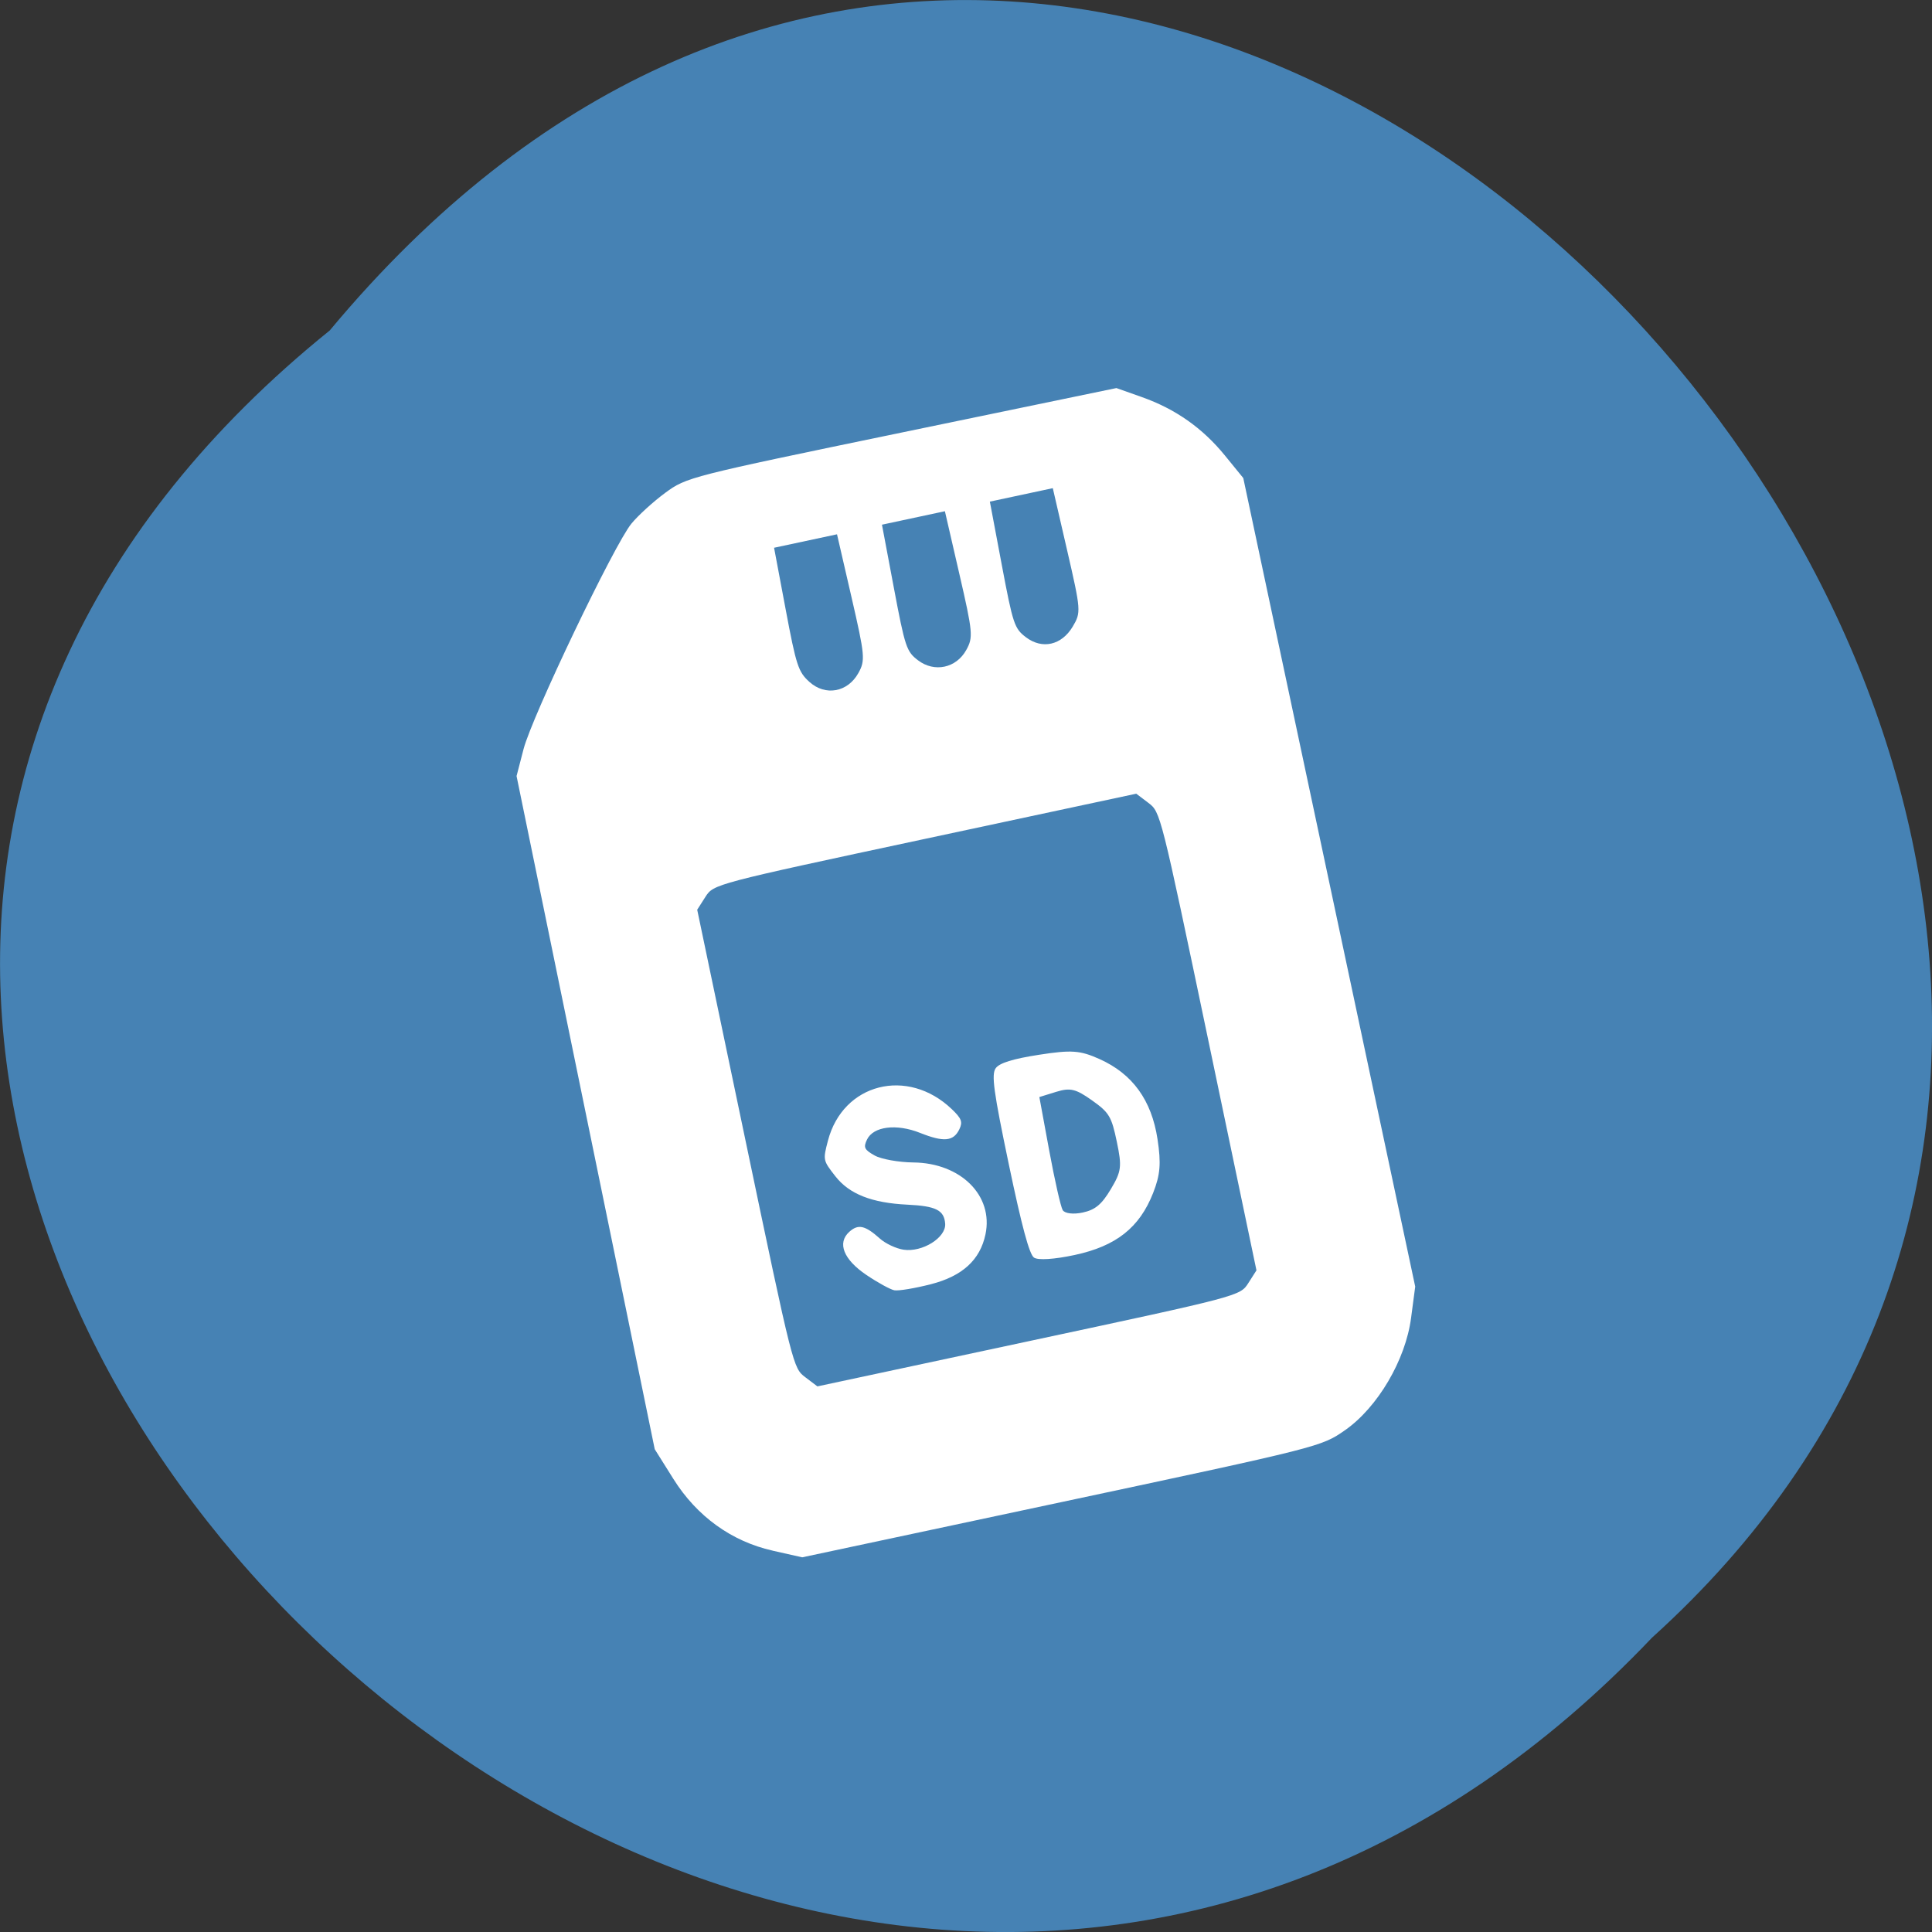 <svg xmlns="http://www.w3.org/2000/svg" xmlns:xlink="http://www.w3.org/1999/xlink" viewBox="0 0 256 256"><rect x="0" y="0" width="256" height="256" fill="#333333" stroke="none"/><defs><path d="m 245.46 129.52 l -97.89 -96.9 c -5.556 -5.502 -16.222 -11.873 -23.7 -14.16 l -39.518 -12.08 c -7.479 -2.286 -18.1 0.391 -23.599 5.948 l -13.441 13.578 c -5.5 5.559 -14.502 14.653 -20 20.21 l -13.44 13.579 c -5.5 5.558 -8.07 16.206 -5.706 23.658 l 12.483 39.39 c 2.363 7.456 8.843 18.06 14.399 23.556 l 97.89 96.9 c 5.558 5.502 14.605 5.455 20.1 -0.101 l 36.26 -36.63 c 5.504 -5.559 14.503 -14.651 20 -20.21 l 36.26 -36.629 c 5.502 -5.56 5.455 -14.606 -0.101 -20.11 z m -178.09 -50.74 c -7.198 0 -13.03 -5.835 -13.03 -13.03 0 -7.197 5.835 -13.03 13.03 -13.03 7.197 0 13.03 5.835 13.03 13.03 -0.001 7.198 -5.836 13.03 -13.03 13.03 z" id="0"/><use id="1" xlink:href="#0"/><clipPath id="2"><use xlink:href="#0"/></clipPath><clipPath clip-path="url(#2)"><use xlink:href="#1"/></clipPath><clipPath clip-path="url(#2)"><use xlink:href="#1"/></clipPath></defs><g fill="#4682b4" color="#000"><path d="M 212.32,840.15 C 342.21,945 152.05,1134.27 37.11,1013.36 -78.08,909.3 101.7,707.34 212.32,840.15 z" transform="matrix(-1 0 0 1 256.01 -796.36)"/></g><g fill="#fff"><path d="m 76.26 225.95 c -5.828 -2.475 -10.217 -6.94 -12.543 -12.758 l -1.864 -4.663 l 0.204 -48.33 l 0.204 -48.33 l 1.883 -3.502 c 2.292 -4.262 19.915 -25.496 23.12 -27.85 1.265 -0.931 3.96 -2.385 5.99 -3.233 3.651 -1.525 4.04 -1.539 37.1 -1.34 l 33.409 0.201 l 3.5 1.982 c 4.643 2.629 8.091 6.05 10.568 10.489 l 2.032 3.639 l 0.2 58.14 l 0.2 58.14 l -1.6 4.203 c -2.141 5.623 -7.768 11.311 -13.341 13.484 -4.03 1.571 -4.175 1.576 -44.45 1.547 l -40.41 -0.029 l -4.2 -1.784 z m 79.23 -22.798 l 1.62 -1.523 v -32.93 c 0 -32.846 -0.004 -32.935 -1.522 -34.552 l -1.522 -1.621 h -32.907 c -32.823 0 -32.911 0.004 -34.527 1.523 l -1.62 1.523 v 32.93 c 0 32.846 0.004 32.935 1.522 34.552 l 1.522 1.621 h 32.907 c 32.823 0 32.911 -0.004 34.527 -1.523 z m -52.978 -9.438 c -0.577 -0.229 -2.231 -1.545 -3.675 -2.925 -2.928 -2.799 -3.392 -5.267 -1.21 -6.435 1.579 -0.846 2.56 -0.433 4.356 1.831 0.671 0.846 2.098 1.845 3.171 2.219 2.711 0.946 6.738 -0.405 7.02 -2.353 0.269 -1.887 -0.823 -2.697 -5.03 -3.724 -5.256 -1.284 -8.336 -3.167 -9.851 -6.02 -1.361 -2.564 -1.361 -2.6 0 -5.122 4.02 -7.451 14.172 -7.811 19.443 -0.689 1.162 1.57 1.248 2.079 0.504 2.977 -1.254 1.511 -2.731 1.351 -5.977 -0.65 -3.232 -1.992 -6.763 -2.27 -8.116 -0.638 -0.803 0.968 -0.712 1.314 0.636 2.407 0.866 0.702 3.372 1.649 5.569 2.105 7.05 1.466 10.916 6.926 8.495 12.01 -1.6 3.361 -4.747 5.067 -9.687 5.252 -2.528 0.094 -5.069 -0.016 -5.647 -0.244 z m 21.839 -0.386 c -0.592 -0.592 -0.84 -4.604 -0.84 -13.574 0 -10.476 0.186 -12.888 1.052 -13.607 0.727 -0.604 2.851 -0.779 6.872 -0.568 4.996 0.262 6.251 0.597 8.871 2.364 4.465 3.01 6.484 7.19 6.152 12.727 -0.207 3.452 -0.694 4.97 -2.329 7.268 -3.115 4.376 -7.177 6.231 -13.641 6.231 -3.186 0 -5.63 -0.335 -6.136 -0.841 z m 13.58 -7.145 c 2.15 -2.151 2.38 -2.768 2.38 -6.374 0 -3.621 -0.226 -4.219 -2.424 -6.418 -2.048 -2.049 -2.835 -2.392 -5.075 -2.207 l -2.651 0.219 l -0.2 7.66 c -0.11 4.213 -0.041 8.07 0.153 8.581 0.202 0.527 1.441 0.921 2.895 0.921 1.957 0 3.089 -0.548 4.922 -2.382 z m -21.52 -78.42 c 1.451 -1.546 1.532 -2.186 1.347 -10.682 l -0.197 -9.04 h -4.9 h -4.9 l -0.195 8.811 c -0.178 8.06 -0.069 8.971 1.276 10.682 1.925 2.449 5.385 2.553 7.569 0.227 z m 16.799 0 c 1.451 -1.546 1.532 -2.186 1.347 -10.682 l -0.197 -9.04 h -4.9 h -4.9 l -0.197 9.04 c -0.185 8.496 -0.104 9.137 1.347 10.682 2.056 2.19 5.443 2.19 7.499 0 z m 16.603 -0.096 c 1.694 -1.696 1.734 -1.97 1.543 -10.682 l -0.196 -8.942 h -4.9 h -4.9 l -0.197 9.04 c -0.185 8.496 -0.104 9.137 1.347 10.682 2.048 2.181 5.066 2.141 7.302 -0.096 z" fill="#fff" transform="matrix(0.851 -0.182 0.193 0.922 -6.128 11.02)"/></g></svg>